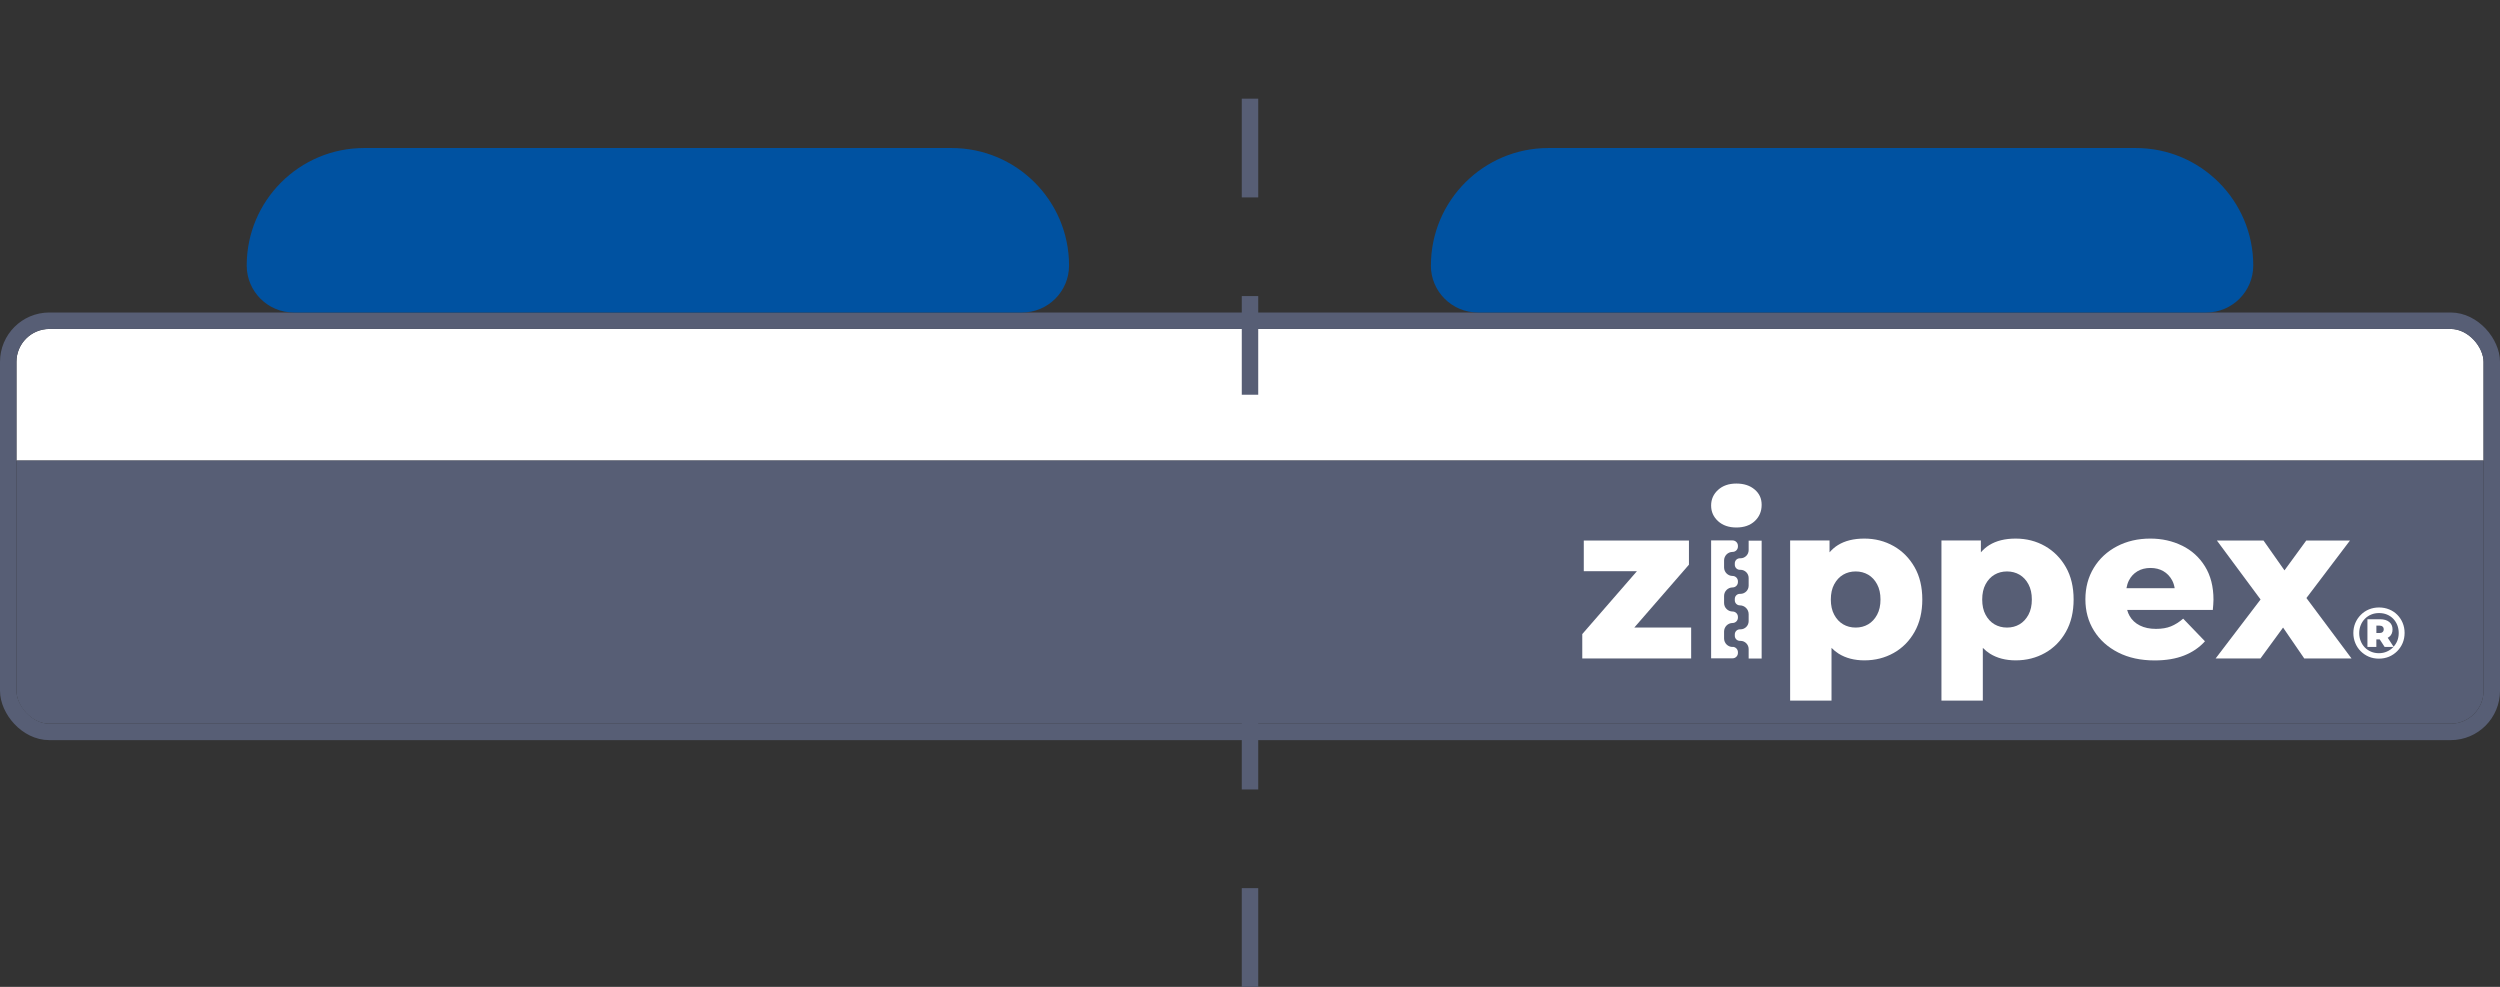 <?xml version="1.0" encoding="UTF-8"?>
<svg id="Layer_2" data-name="Layer 2" xmlns="http://www.w3.org/2000/svg" xmlns:xlink="http://www.w3.org/1999/xlink" viewBox="0 0 760 300">
  <rect x="0" y="0" width="760" height="300" fill="#333333" stroke="none"/>
  <defs>
    <style>
      .cls-1, .cls-2, .cls-3 {
        fill: none;
      }

      .cls-4 {
        fill: #575e75;
      }

      .cls-5 {
        fill: #0052a1;
      }

      .cls-6 {
        clip-path: url(#clippath-1);
      }

      .cls-7 {
        fill: #fff;
      }

      .cls-2 {
        stroke-dasharray: 30 30;
      }

      .cls-2, .cls-3 {
        stroke: #575e75;
        stroke-width: 5px;
      }

      .cls-8 {
        clip-path: url(#clippath);
      }
    </style>
    <clipPath id="clippath">
      <rect class="cls-1" x="5" y="100" width="750" height="120" rx="10" ry="10"/>
    </clipPath>
    <clipPath id="clippath-1">
      <rect class="cls-1" x="481" y="147" width="250" height="66"/>
    </clipPath>
  </defs>
  <g id="Layer_1-2" data-name="Layer 1">
    <g>
      <g class="cls-8">
        <g>
          <rect class="cls-7" x="5" y="100" width="750" height="40"/>
          <rect class="cls-4" x="5" y="140" width="750" height="80"/>
          <g class="cls-6">
            <g>
              <path class="cls-7" d="M513.44,171.66v-7.33h-31.97v9.32h16.15l-16.61,19.11v7.41h33.1v-9.39h-17.29l16.62-19.12Z"/>
              <path class="cls-7" d="M533.42,148.82c-1.41-1.21-3.26-1.82-5.56-1.82s-4.15.64-5.56,1.92c-1.41,1.28-2.12,2.86-2.12,4.76s.71,3.48,2.12,4.76c1.41,1.28,3.26,1.92,5.56,1.92s4.21-.65,5.59-1.95c1.39-1.3,2.09-2.94,2.09-4.93s-.71-3.45-2.12-4.67h0Z"/>
              <path class="cls-7" d="M575.67,166.01c-2.67-1.52-5.64-2.28-8.9-2.28s-5.9.66-8.04,1.98c-.96.59-1.8,1.34-2.55,2.2v-3.6h-11.98v48.67h12.58v-16.03c.66.69,1.39,1.28,2.19,1.78,2.16,1.34,4.77,2.02,7.81,2.02,3.26,0,6.23-.75,8.9-2.25,2.67-1.5,4.79-3.64,6.35-6.41,1.57-2.78,2.35-6.06,2.35-9.85s-.78-7.07-2.35-9.82-3.69-4.89-6.35-6.41h0ZM570.64,186.88c-.69,1.28-1.59,2.25-2.71,2.91-1.12.66-2.4.99-3.81.99s-2.68-.33-3.81-.99c-1.12-.66-2.03-1.63-2.71-2.91-.69-1.28-1.03-2.82-1.03-4.63s.34-3.35,1.03-4.63c.69-1.28,1.59-2.25,2.71-2.91s2.4-.99,3.81-.99,2.68.33,3.81.99c1.12.66,2.03,1.63,2.71,2.91.69,1.28,1.03,2.82,1.03,4.63s-.34,3.35-1.03,4.63Z"/>
              <path class="cls-7" d="M621.68,166.01c-2.67-1.52-5.64-2.28-8.9-2.28s-5.9.66-8.04,1.98c-.96.59-1.8,1.34-2.55,2.2v-3.6h-11.99v48.67h12.58v-16.03c.66.69,1.39,1.28,2.19,1.78,2.16,1.34,4.76,2.02,7.81,2.02,3.26,0,6.23-.75,8.9-2.25,2.67-1.5,4.79-3.64,6.35-6.41,1.57-2.78,2.35-6.06,2.35-9.85s-.78-7.07-2.35-9.82-3.69-4.89-6.35-6.41h0ZM616.65,186.88c-.69,1.28-1.59,2.25-2.71,2.91-1.12.66-2.4.99-3.81.99s-2.68-.33-3.81-.99c-1.12-.66-2.03-1.63-2.71-2.91-.69-1.28-1.02-2.82-1.02-4.63s.34-3.35,1.02-4.63c.69-1.28,1.59-2.25,2.71-2.91,1.12-.66,2.4-.99,3.81-.99s2.68.33,3.81.99c1.12.66,2.03,1.63,2.71,2.91.69,1.28,1.03,2.82,1.03,4.63s-.34,3.35-1.03,4.63Z"/>
              <path class="cls-7" d="M663.35,165.88c-2.91-1.43-6.14-2.15-9.66-2.15-3.76,0-7.13.78-10.13,2.35-3,1.57-5.35,3.75-7.05,6.55-1.7,2.8-2.55,5.98-2.55,9.56s.87,6.76,2.62,9.56c1.74,2.8,4.19,5,7.35,6.61,3.16,1.61,6.85,2.41,11.09,2.41,3.45,0,6.42-.5,8.94-1.49,2.52-.99,4.64-2.43,6.35-4.33l-6.62-6.88c-1.24,1.06-2.48,1.84-3.74,2.35-1.26.51-2.77.76-4.53.76-1.9,0-3.53-.34-4.9-1.03-1.37-.68-2.42-1.66-3.14-2.94-.31-.54-.55-1.15-.72-1.79h26.04c.04-.48.09-1.02.13-1.59.04-.57.07-1.08.07-1.52,0-3.97-.86-7.34-2.58-10.12s-4.04-4.88-6.95-6.31h0ZM646.44,178.81c.15-.85.39-1.64.75-2.35.62-1.21,1.49-2.15,2.62-2.81,1.12-.66,2.44-.99,3.94-.99s2.81.33,3.94.99c1.12.66,2,1.59,2.64,2.78.38.71.63,1.51.77,2.38h-14.66,0Z"/>
              <path class="cls-7" d="M714.39,164.33h-13.3l-6.61,9.06-6.37-9.06h-14.17l13.27,17.91-13.66,17.93h13.63l6.87-9.39,6.44,9.39h14.37l-13.71-18.37,13.24-17.48Z"/>
              <path class="cls-7" d="M730.41,189.36c-.39-.93-.93-1.75-1.63-2.46-.7-.71-1.52-1.25-2.47-1.64-.95-.39-1.98-.59-3.08-.59s-2.13.2-3.08.59c-.95.4-1.77.95-2.48,1.67-.71.71-1.26,1.54-1.66,2.48-.39.94-.59,1.96-.59,3.04s.2,2.1.59,3.04.93,1.77,1.64,2.48c.71.71,1.53,1.27,2.47,1.67.94.4,1.96.59,3.07.59s2.12-.2,3.07-.59c.94-.4,1.77-.96,2.48-1.67.71-.71,1.27-1.55,1.67-2.49.39-.95.59-1.97.59-3.07s-.2-2.12-.59-3.05ZM728.76,194.84c-.27.67-.65,1.25-1.12,1.76l-1.77-2.72c.16-.09.32-.17.46-.28.67-.53,1-1.28,1-2.28,0-.94-.33-1.69-1-2.24-.67-.55-1.61-.83-2.81-.83h-3.82v8.42h2.71v-2.29h1.03l1.49,2.29h2.66s-.06.09-.1.12c-.54.55-1.17.99-1.91,1.3-.72.32-1.52.48-2.39.48s-1.65-.15-2.39-.46c-.73-.31-1.37-.74-1.91-1.29-.53-.55-.95-1.2-1.24-1.95-.3-.75-.45-1.55-.45-2.4s.15-1.67.45-2.4c.29-.73.71-1.38,1.26-1.94.54-.56,1.18-.99,1.92-1.3.73-.31,1.53-.46,2.4-.46s1.69.15,2.41.45c.73.3,1.36.73,1.89,1.27.52.54.94,1.19,1.24,1.93.29.74.44,1.55.44,2.41s-.15,1.67-.45,2.43v-.02ZM722.42,192.44v-2.25h.95c.4,0,.71.09.93.29.23.19.35.47.35.84s-.12.63-.35.83c-.22.2-.53.29-.93.29h-.95Z"/>
              <path class="cls-7" d="M526.71,196.68c-1.43,0-2.59-1.16-2.59-2.59v-2.11c0-1.43,1.16-2.59,2.59-2.59.89,0,1.62-.73,1.62-1.62v-.25c0-.89-.73-1.62-1.62-1.62-1.43,0-2.59-1.16-2.59-2.59v-2.14c0-1.43,1.16-2.59,2.59-2.59.89,0,1.62-.73,1.62-1.62v-.25c0-.89-.73-1.62-1.62-1.62-1.43,0-2.59-1.16-2.59-2.59v-2.13c0-1.42,1.16-2.59,2.59-2.59.89,0,1.62-.73,1.62-1.62v-.25c0-.89-.73-1.62-1.62-1.62h-6.53v35.84h6.53c.89,0,1.62-.73,1.62-1.62v-.25c0-.89-.73-1.62-1.62-1.62v.03Z"/>
              <path class="cls-7" d="M531.59,164.33v2.9c0,1.38-1.12,2.49-2.49,2.49h-.19c-.84,0-1.53.68-1.53,1.53v.44c0,.84.69,1.53,1.53,1.53h.19c1.38,0,2.49,1.12,2.49,2.49v2.33c0,1.38-1.12,2.49-2.49,2.49h-.19c-.84,0-1.53.68-1.53,1.53v.44c0,.84.69,1.53,1.53,1.53,1.48,0,2.68,1.2,2.68,2.68v2.12c0,1.38-1.12,2.49-2.49,2.49h-.19c-.84,0-1.53.69-1.53,1.53v.44c0,.84.69,1.53,1.53,1.53h.19c1.38,0,2.49,1.12,2.49,2.49v2.88h3.95v-35.83h-3.96Z"/>
            </g>
          </g>
        </g>
      </g>
      <rect class="cls-3" x="2.5" y="97.5" width="755" height="125" rx="12.5" ry="12.5"/>
      <path class="cls-2" d="M380,300V0"/>
      <path class="cls-5" d="M435,80.71c0-19.72,15.99-35.71,35.71-35.71h178.57c19.72,0,35.71,15.99,35.71,35.71h0c0,7.89-6.4,14.29-14.29,14.29h-221.43c-7.89,0-14.29-6.4-14.29-14.29h0Z"/>
      <path class="cls-5" d="M75,80.71c0-19.72,15.99-35.71,35.71-35.71h178.57c19.72,0,35.71,15.99,35.71,35.71h0c0,7.89-6.4,14.29-14.29,14.29H89.29c-7.89,0-14.29-6.4-14.29-14.29h0Z"/>
    </g>
  </g>
</svg>